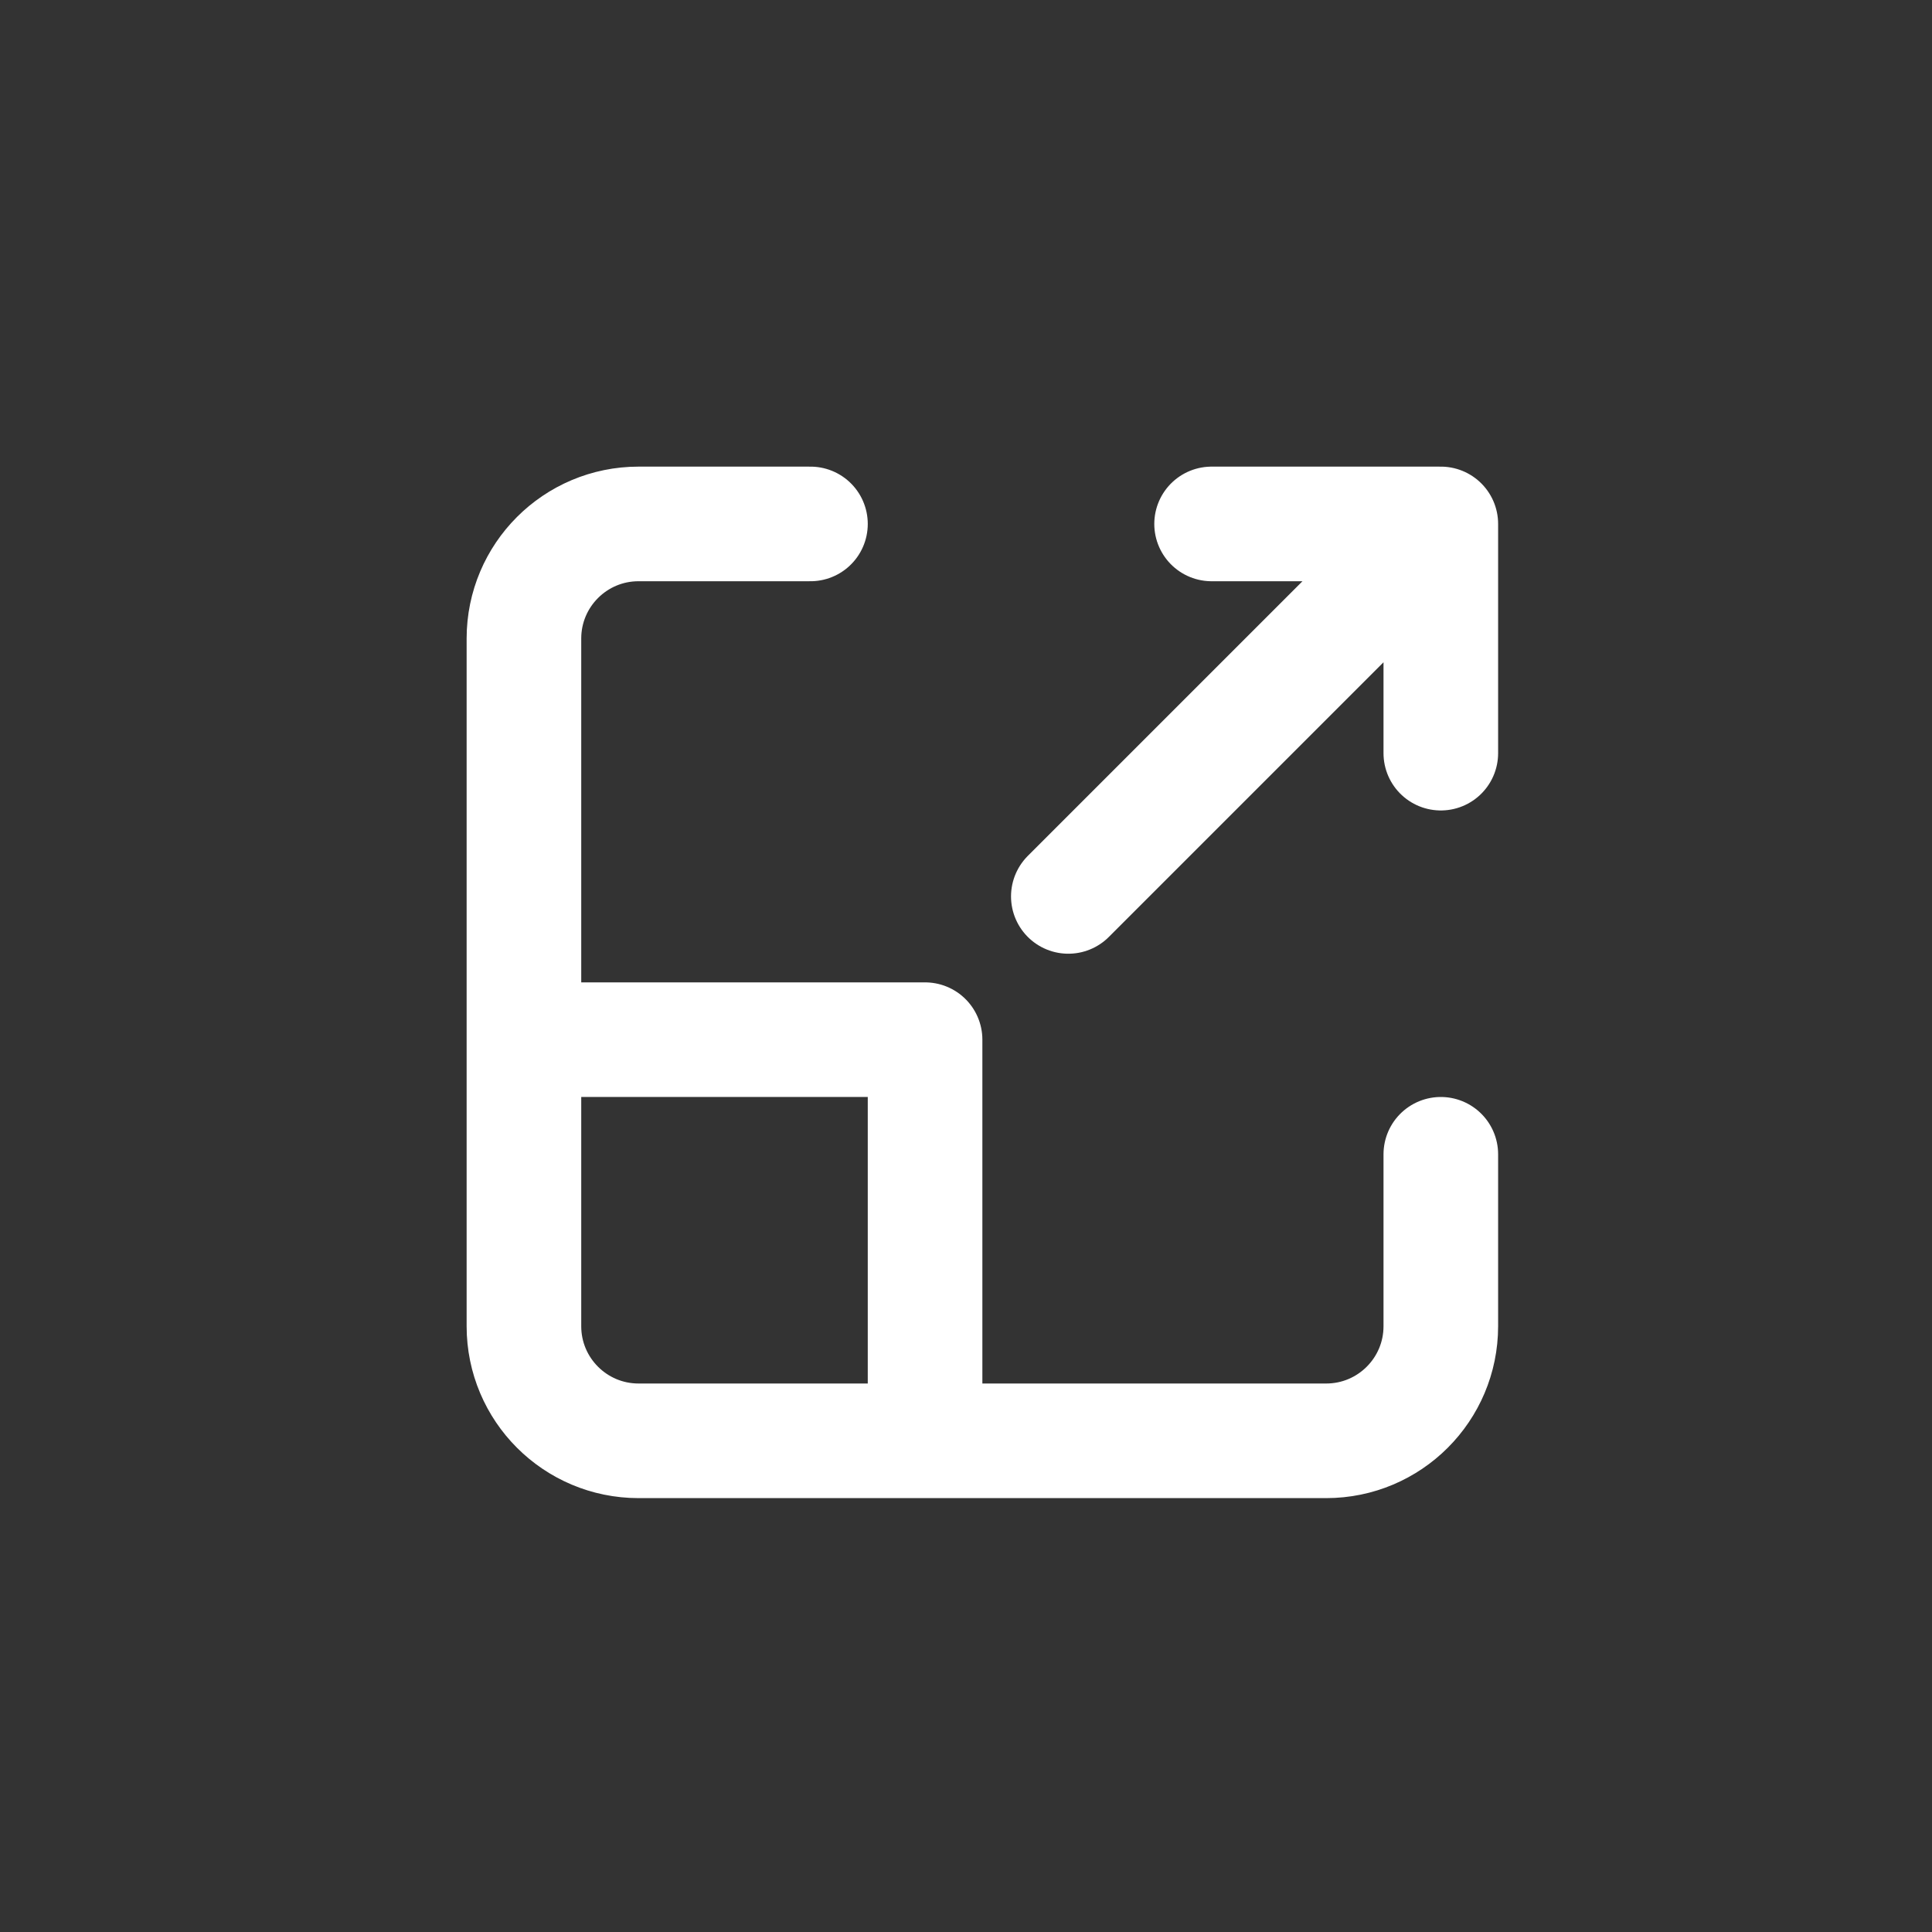 <svg width="59" height="59" viewBox="0 0 59 59" fill="none" xmlns="http://www.w3.org/2000/svg">
<rect x="0" y="0" width="59" height="59" fill="#333333" stroke="none"/>
<path d="M24.75 16H19.5C17.567 16 16 17.567 16 19.5V31.75M16 31.75V40.5C16 42.433 17.567 44 19.5 44H28.25M16 31.75H28.25V44M44 35.25V40.5C44 42.433 42.433 44 40.5 44H28.25M44 16L32.625 27.375M44 16H37M44 16V23" stroke="white" stroke-width="3.5" stroke-linecap="round" stroke-linejoin="round"/>
</svg>
